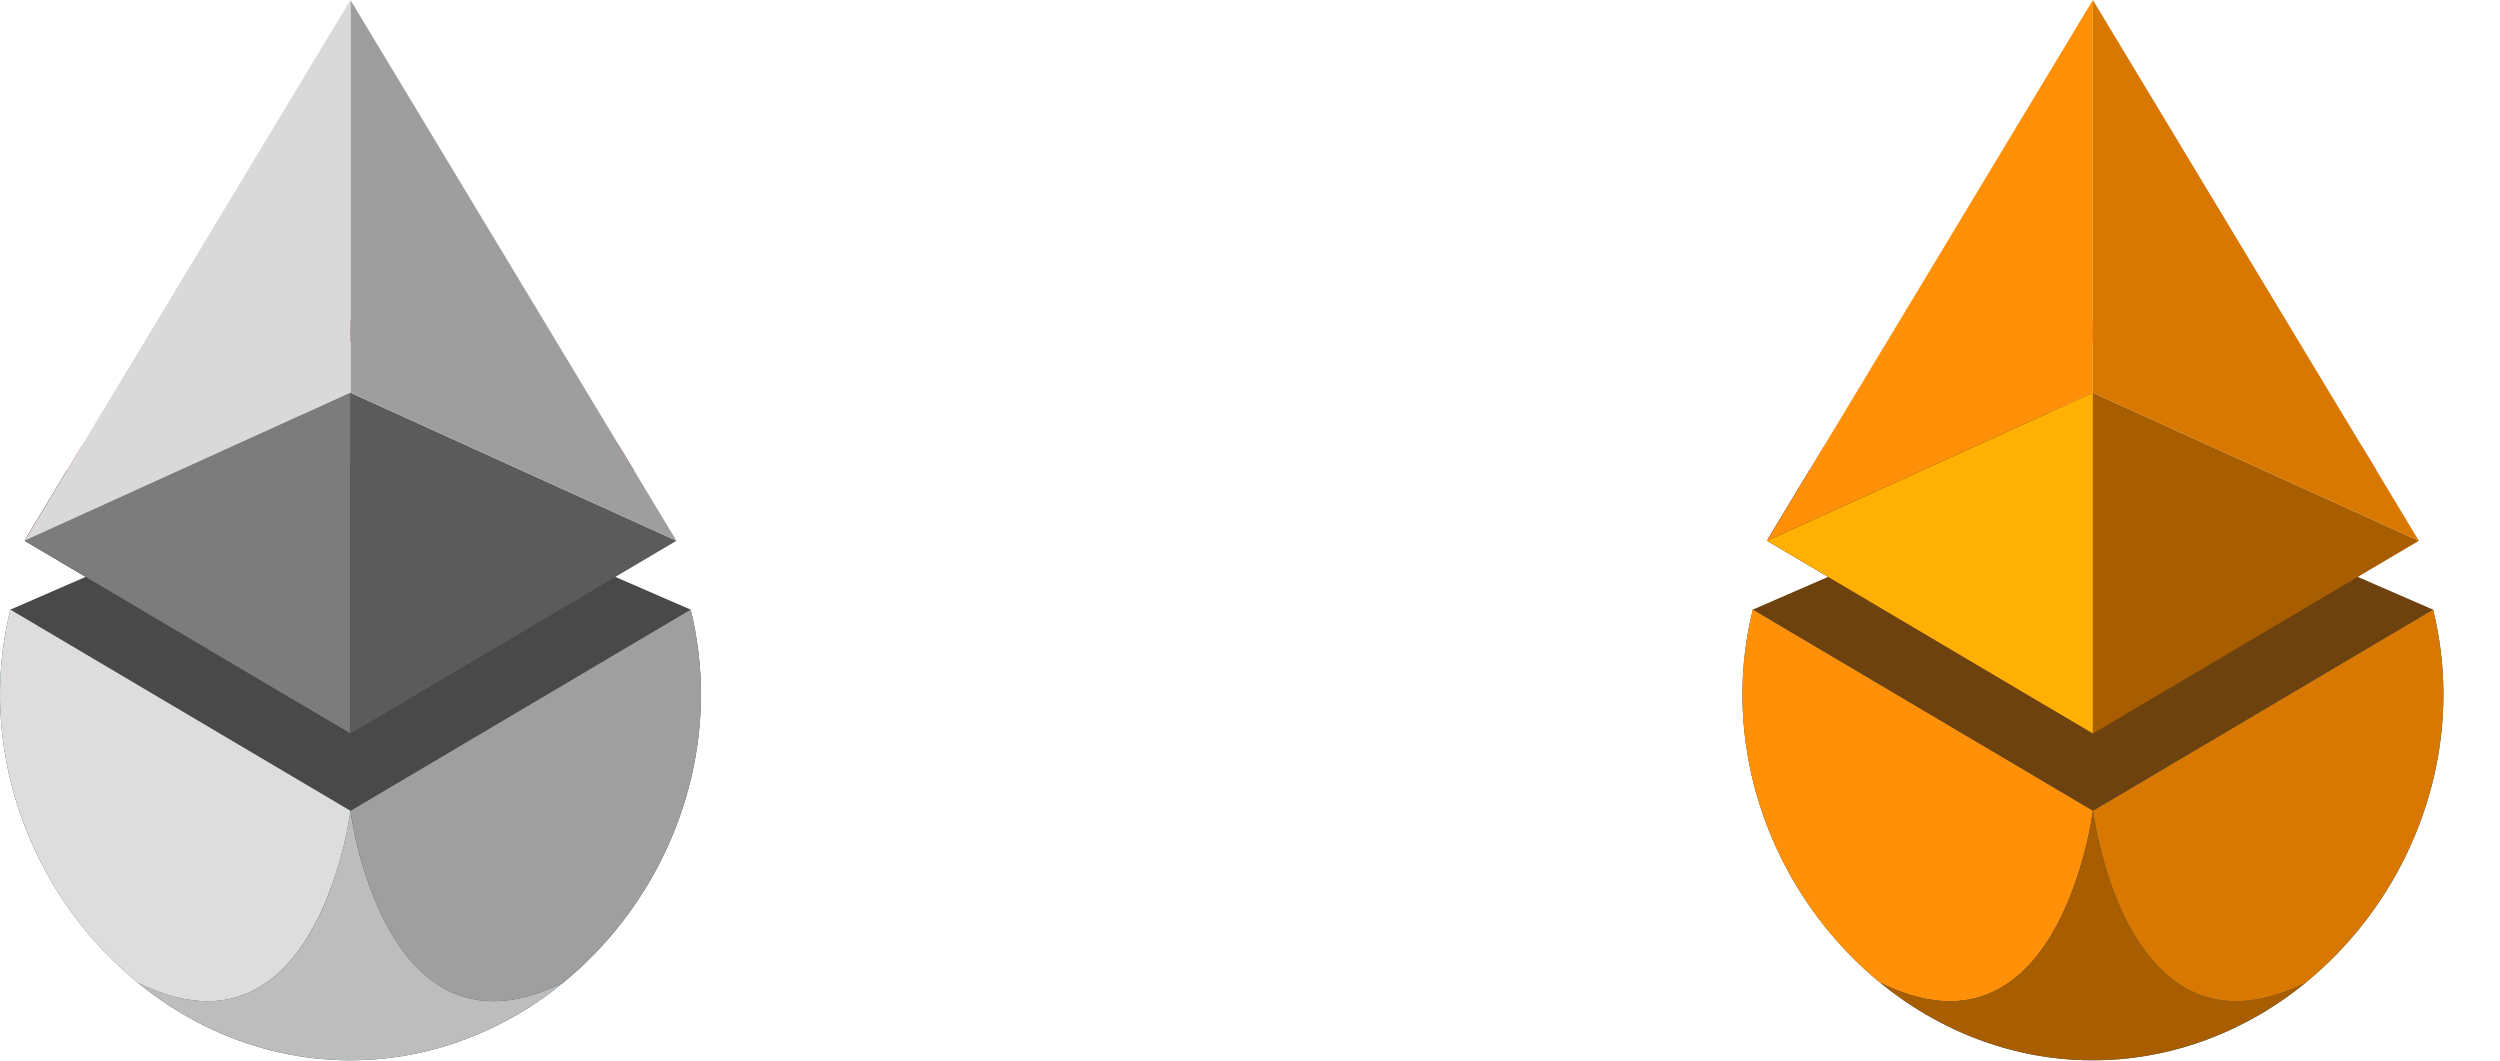 <svg xmlns="http://www.w3.org/2000/svg" width="33" height="14" viewBox="0 0 33 14">
    <g fill="none">
        <g>
            <path fill="#494949" d="M0.137 8.047L0.472 7.901 4.626 6.096 9.116 8.047 7.429 11.53 3.305 12.113 0.204 8.767z" transform="translate(-3 -1) translate(3 1)"/>
            <path fill="#C42370" d="M8.182 5.9c-.741-.893-1.791-1.474-2.942-1.628l-.073-.009c-.36-.042-.722-.042-1.08 0l-.075.01c-1.15.153-2.2.734-2.941 1.627l-.187.31-.311.514-.228.378-.012.03-.003.007.502.297 3.18 1.882.615.363V5.184l-.614.279v-.674l.614-.279.614.28 3.128 1.42-.187-.31z" transform="translate(-3 -1) translate(3 1)"/>
            <path fill="#1C4D6B" d="M9.253 9.166c0 1.498-.712 2.9-1.815 3.802-.434.358-.93.632-1.463.81-.435.144-.89.218-1.349.218C2.071 13.996 0 11.721 0 9.166c0-.377.046-.753.137-1.119l4.49 2.656 4.49-2.656c.09.366.136.742.136 1.12z" transform="translate(-3 -1) translate(3 1)"/>
            <path fill="#000" d="M4.086 4.264L4.626 4.509 4.012 4.789 4.012 4.231zM4.012 5.463L4.626 5.184 4.626 9.683 4.012 9.32z" transform="translate(-3 -1) translate(3 1)"/>
            <path fill="#5B5B5B" d="M4.626 5.184L4.626 9.683 8.929 7.138z" transform="translate(-3 -1) translate(3 1)"/>
            <path fill="#9E9E9E" d="M4.626 0L4.626 5.184 8.929 7.138z" transform="translate(-3 -1) translate(3 1)"/>
            <path fill="#343535" d="M4.626 5.184v4.499l-.614-.363L.33 7.14l-.006-.004.009-.003.012-.031.538-.893 3.13-1.42v.676l.613-.281z" transform="translate(-3 -1) translate(3 1)"/>
            <path fill="#7C7C7C" d="M4.626 5.184L4.626 9.683 4.012 9.32 0.33 7.141 0.324 7.138 0.333 7.134 4.012 5.463z" transform="translate(-3 -1) translate(3 1)"/>
            <path fill="#D9D9D9" d="M4.626 0L4.626 5.184 0.324 7.138z" transform="translate(-3 -1) translate(3 1)"/>
            <path fill="#DDD" d="M.137 8.047l4.49 2.656c-.06.404-.168.8-.322 1.179-.36.868-1.085 1.786-2.49 1.088C.713 12.066 0 10.664 0 9.166c0-.377.046-.753.137-1.119z" transform="translate(-3 -1) translate(3 1)"/>
            <path fill="#BDBDBD" d="M7.437 12.969l-.01.009-.071.056-.006.005-.078.059-.084.061-.086.06-.077.05-.014.01-.081.051-.01.007-.084.05-.092.052-.092.05-.004.001-.092.047c-.03.016-.061.03-.095.046-.033.015-.063.03-.095.043-.064.029-.13.055-.195.08-.065.026-.132.05-.199.071-.026.01-.053.018-.08.026l-.09.027c-.052.015-.103.028-.154.041l-.059.014-.033.008-.082.017-.076.015-.07.012-.077.012-.038.006-.058.007-.032.004-.064.007-.08.008-.06.004-.054.003h-.003l-.061.003-.087.003h-.176c-.03 0-.058 0-.087-.003l-.063-.003h-.003c-.018 0-.035-.002-.053-.003l-.062-.004-.079-.008-.064-.007-.03-.004-.058-.007c-.013 0-.026-.004-.039-.006l-.077-.012-.07-.012-.075-.015-.083-.017-.033-.008-.058-.014-.154-.04-.092-.028-.08-.026c-.067-.022-.133-.045-.199-.07-.066-.026-.132-.052-.193-.08l-.096-.044c-.032-.014-.063-.03-.094-.045-.032-.015-.062-.031-.092-.047l-.004-.002-.092-.049-.092-.052-.083-.05-.01-.007-.08-.051-.015-.01-.076-.05-.086-.06-.085-.062c-.028-.02-.052-.039-.077-.059l-.007-.005-.07-.056-.011-.009c1.404.699 2.13-.22 2.49-1.088.153-.378.26-.773.32-1.177.06.404.168.8.322 1.178.36.867 1.085 1.785 2.49 1.087z" transform="translate(-3 -1) translate(3 1)"/>
            <path fill="#9F9F9F" d="M9.253 9.166c0 1.498-.712 2.9-1.816 3.803-1.404.698-2.13-.22-2.49-1.088-.153-.379-.26-.774-.32-1.178l4.49-2.656c.09.366.136.742.136 1.12z" transform="translate(-3 -1) translate(3 1)"/>
        </g>
        <g>
            <path fill="#6D420E" d="M0.137 8.047L0.472 7.901 4.626 6.096 9.116 8.047 7.429 11.53 3.305 12.113 0.204 8.767z" transform="translate(-3 -1) translate(26 1)"/>
            <path fill="#C42370" d="M8.182 5.9c-.741-.893-1.791-1.474-2.942-1.628l-.073-.009c-.36-.042-.722-.042-1.08 0l-.075.01c-1.15.153-2.2.734-2.941 1.627l-.187.31-.311.514-.228.378-.012.03-.003.007.502.297 3.18 1.882.615.363V5.184l-.614.279v-.674l.614-.279.614.28 3.128 1.42-.187-.31z" transform="translate(-3 -1) translate(26 1)"/>
            <path fill="#1C4D6B" d="M9.253 9.166c0 1.498-.712 2.9-1.815 3.802-.434.358-.93.632-1.463.81-.435.144-.89.218-1.349.218C2.071 13.996 0 11.721 0 9.166c0-.377.046-.753.137-1.119l4.49 2.656 4.49-2.656c.09.366.136.742.136 1.12z" transform="translate(-3 -1) translate(26 1)"/>
            <path fill="#000" d="M4.086 4.264L4.626 4.509 4.012 4.789 4.012 4.231zM4.012 5.463L4.626 5.184 4.626 9.683 4.012 9.32z" transform="translate(-3 -1) translate(26 1)"/>
            <path fill="#A85D00" d="M4.626 5.184L4.626 9.683 8.929 7.138z" transform="translate(-3 -1) translate(26 1)"/>
            <path fill="#D87801" d="M4.626 0L4.626 5.184 8.929 7.138z" transform="translate(-3 -1) translate(26 1)"/>
            <path fill="#343535" d="M4.626 5.184v4.499l-.614-.363L.33 7.14l-.006-.004.009-.003.012-.031.538-.893 3.13-1.42v.676l.613-.281z" transform="translate(-3 -1) translate(26 1)"/>
            <path fill="#FFB003" d="M4.626 5.184L4.626 9.683 4.012 9.32 0.33 7.141 0.324 7.138 0.333 7.134 4.012 5.463z" transform="translate(-3 -1) translate(26 1)"/>
            <path fill="#FF9008" d="M4.626 0L4.626 5.184.324 7.138zM.137 8.047l4.49 2.656c-.06.404-.168.8-.322 1.179-.36.868-1.085 1.786-2.49 1.088C.713 12.066 0 10.664 0 9.166c0-.377.046-.753.137-1.119z" transform="translate(-3 -1) translate(26 1)"/>
            <path fill="#A85D00" d="M7.437 12.969l-.01.009-.071.056-.006.005-.078.059-.084.061-.086.06-.077.05-.014.01-.081.051-.01.007-.084.05-.092.052-.092.05-.004.001-.092.047c-.03.016-.061.03-.095.046-.033.015-.063.03-.095.043-.064.029-.13.055-.195.08-.065.026-.132.05-.199.071-.026.01-.053.018-.08.026l-.09.027c-.052.015-.103.028-.154.041l-.059.014-.033.008-.082.017-.076.015-.07.012-.077.012-.038.006-.058.007-.032.004-.064.007-.08.008-.06.004-.054.003h-.003l-.061.003-.087.003h-.176c-.03 0-.058 0-.087-.003l-.063-.003h-.003c-.018 0-.035-.002-.053-.003l-.062-.004-.079-.008-.064-.007-.03-.004-.058-.007c-.013 0-.026-.004-.039-.006l-.077-.012-.07-.012-.075-.015-.083-.017-.033-.008-.058-.014-.154-.04-.092-.028-.08-.026c-.067-.022-.133-.045-.199-.07-.066-.026-.132-.052-.193-.08l-.096-.044c-.032-.014-.063-.03-.094-.045-.032-.015-.062-.031-.092-.047l-.004-.002-.092-.049-.092-.052-.083-.05-.01-.007-.08-.051-.015-.01-.076-.05-.086-.06-.085-.062c-.028-.02-.052-.039-.077-.059l-.007-.005-.07-.056-.011-.009c1.404.699 2.13-.22 2.49-1.088.153-.378.26-.773.32-1.177.06.404.168.8.322 1.178.36.867 1.085 1.785 2.49 1.087z" transform="translate(-3 -1) translate(26 1)"/>
            <path fill="#D87801" d="M9.253 9.166c0 1.498-.712 2.9-1.816 3.803-1.404.698-2.13-.22-2.49-1.088-.153-.379-.26-.774-.32-1.178l4.49-2.656c.09.366.136.742.136 1.12z" transform="translate(-3 -1) translate(26 1)"/>
        </g>
    </g>
</svg>
